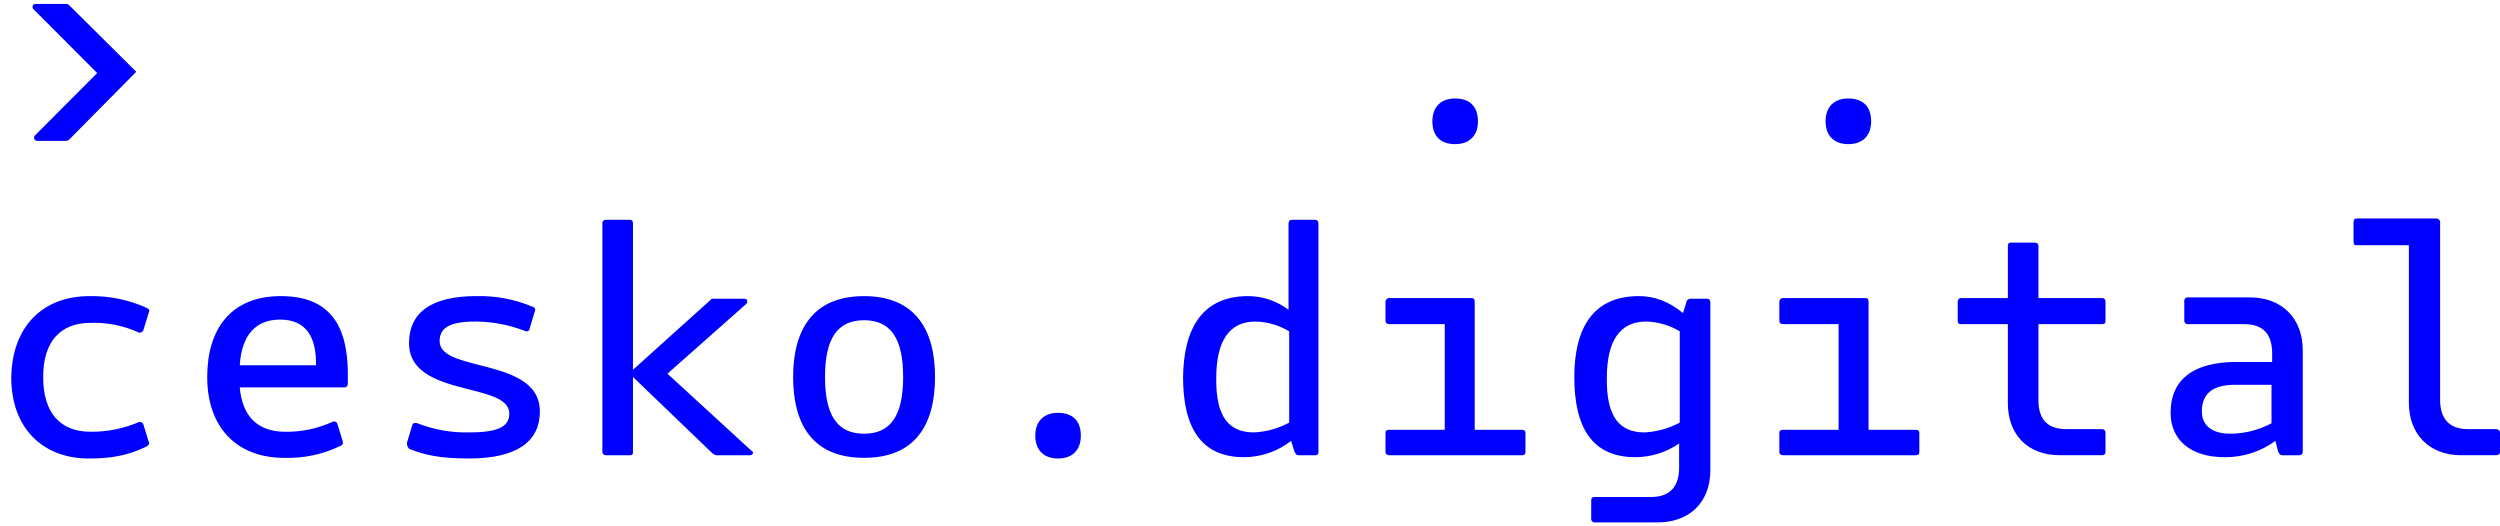 <svg width="133" height="28" viewBox="0 0 133 28" fill="none" xmlns="http://www.w3.org/2000/svg">
<path fill-rule="evenodd" clip-rule="evenodd" d="M56.289 21.963C55.527 21.963 55.077 22.414 55.077 23.178C55.077 23.941 55.527 24.392 56.289 24.392C57.051 24.392 57.501 23.941 57.501 23.178C57.501 22.414 57.086 21.963 56.289 21.963ZM133 23.039V24.045C133 24.149 132.931 24.218 132.793 24.218H130.922C129.26 24.218 128.152 23.108 128.152 21.443V13.046H125.381C125.243 13.046 125.208 13.011 125.208 12.838V11.832C125.208 11.693 125.243 11.624 125.381 11.624H129.606C129.634 11.623 129.661 11.627 129.687 11.637C129.713 11.647 129.736 11.662 129.756 11.682C129.775 11.702 129.791 11.725 129.801 11.751C129.811 11.777 129.815 11.804 129.814 11.832V21.269C129.814 22.276 130.299 22.831 131.303 22.831H132.827C132.931 22.865 133 22.9 133 23.039ZM117.139 21.894C117.139 20.957 117.693 20.471 118.905 20.471H120.844V22.518C120.172 22.877 119.424 23.067 118.662 23.074C117.623 23.074 117.139 22.588 117.139 21.894V21.894ZM119.39 17.244C120.394 17.244 120.879 17.765 120.879 18.806V19.257H118.974C116.688 19.257 115.476 20.194 115.476 21.963C115.476 23.351 116.48 24.323 118.351 24.323C119.321 24.334 120.269 24.029 121.052 23.455L121.191 24.011C121.26 24.149 121.294 24.219 121.433 24.219H122.299C122.327 24.223 122.356 24.22 122.383 24.211C122.41 24.202 122.434 24.187 122.455 24.166C122.475 24.146 122.49 24.122 122.499 24.095C122.508 24.068 122.511 24.039 122.507 24.011V18.633C122.507 16.932 121.398 15.822 119.701 15.822H116.411C116.383 15.818 116.354 15.82 116.327 15.829C116.3 15.838 116.276 15.854 116.256 15.874C116.235 15.894 116.22 15.919 116.211 15.946C116.202 15.973 116.2 16.002 116.204 16.03V17.036C116.2 17.064 116.202 17.093 116.211 17.12C116.22 17.147 116.235 17.172 116.255 17.192C116.276 17.212 116.3 17.228 116.327 17.237C116.354 17.246 116.383 17.248 116.411 17.244L119.39 17.244ZM108.446 17.244V21.304C108.446 22.31 108.93 22.831 109.935 22.831H111.839C111.943 22.831 112.013 22.9 112.013 23.039V24.045C112.014 24.068 112.01 24.091 112.002 24.113C111.994 24.135 111.981 24.154 111.965 24.171C111.949 24.187 111.929 24.2 111.907 24.208C111.886 24.216 111.863 24.22 111.839 24.218H109.588C107.891 24.218 106.818 23.143 106.818 21.443V17.244H104.324C104.186 17.244 104.151 17.175 104.151 17.071V16.065C104.151 15.926 104.22 15.857 104.324 15.857H106.818V13.081C106.818 12.942 106.887 12.907 106.991 12.907H108.238C108.376 12.907 108.446 12.977 108.446 13.081V15.857H111.839C111.943 15.857 112.013 15.926 112.013 16.065V17.071C112.013 17.21 111.943 17.244 111.839 17.244L108.446 17.244ZM94.662 24.045C94.662 24.149 94.731 24.219 94.87 24.219H101.9C102.039 24.219 102.108 24.184 102.108 24.045V23.039C102.108 22.9 102.039 22.866 101.9 22.866H99.407V16.065C99.407 15.926 99.372 15.857 99.234 15.857H94.87C94.843 15.856 94.815 15.86 94.789 15.87C94.763 15.88 94.74 15.896 94.721 15.915C94.701 15.935 94.686 15.958 94.676 15.984C94.666 16.01 94.661 16.037 94.662 16.065V17.071C94.662 17.175 94.731 17.245 94.87 17.245H97.814V22.866H94.87C94.731 22.866 94.662 22.9 94.662 23.039V24.045ZM87.493 23.004C88.147 22.969 88.785 22.791 89.363 22.484V17.626C88.819 17.298 88.198 17.118 87.562 17.106C86.177 17.106 85.484 18.147 85.484 20.09C85.45 22.206 86.177 23.004 87.493 23.004H87.493ZM87.182 15.753C88.013 15.753 88.775 16.03 89.537 16.655L89.71 16.099C89.715 16.04 89.744 15.985 89.789 15.946C89.834 15.907 89.893 15.888 89.952 15.891H90.818C90.922 15.891 90.991 15.961 90.991 16.099V25.017C90.991 26.717 89.883 27.792 88.186 27.792H84.861C84.833 27.796 84.804 27.794 84.777 27.785C84.75 27.776 84.725 27.76 84.705 27.74C84.685 27.72 84.67 27.695 84.661 27.668C84.652 27.641 84.649 27.612 84.653 27.584V26.613C84.653 26.474 84.722 26.439 84.861 26.439H87.839C88.844 26.439 89.329 25.884 89.329 24.878V23.594C88.645 24.064 87.837 24.318 87.008 24.323C84.688 24.323 83.753 22.726 83.753 20.055C83.753 17.453 84.757 15.753 87.182 15.753ZM73.709 24.045C73.709 24.149 73.778 24.219 73.917 24.219H80.947C81.086 24.219 81.155 24.184 81.155 24.045V23.039C81.155 22.9 81.086 22.866 80.947 22.866H78.454V16.065C78.454 15.926 78.419 15.857 78.281 15.857H73.917C73.889 15.856 73.862 15.86 73.836 15.87C73.81 15.88 73.787 15.896 73.767 15.915C73.748 15.935 73.733 15.958 73.723 15.984C73.713 16.01 73.708 16.037 73.709 16.065V17.071C73.709 17.175 73.778 17.245 73.917 17.245H76.861V22.866H73.917C73.778 22.866 73.709 22.9 73.709 23.039L73.709 24.045ZM66.714 23.004C67.368 22.973 68.007 22.795 68.584 22.484V17.626C68.039 17.298 67.418 17.118 66.783 17.106C65.397 17.106 64.705 18.147 64.705 20.09C64.67 22.206 65.398 23.004 66.714 23.004H66.714ZM66.402 15.753C67.178 15.755 67.931 16.011 68.549 16.481V11.901C68.549 11.762 68.618 11.693 68.722 11.693H69.969C70.073 11.693 70.142 11.762 70.142 11.901V24.045C70.142 24.184 70.073 24.219 69.969 24.219H69.103C68.965 24.219 68.93 24.149 68.861 24.011L68.688 23.455C67.975 24.012 67.098 24.317 66.194 24.323C63.874 24.323 62.939 22.727 62.939 20.055C62.973 17.453 63.978 15.753 66.402 15.753H66.402ZM48.047 20.055C48.047 22.102 47.389 23.074 45.969 23.074C44.549 23.074 43.891 22.102 43.891 20.055C43.891 18.008 44.549 17.036 45.969 17.036C47.389 17.036 48.047 18.008 48.047 20.055L48.047 20.055ZM49.744 20.055C49.744 17.522 48.67 15.753 45.969 15.753C43.268 15.753 42.194 17.522 42.194 20.055C42.194 22.622 43.268 24.357 45.969 24.357C48.67 24.357 49.743 22.622 49.743 20.055L49.744 20.055ZM39.908 24.219H38.107C38.048 24.214 37.993 24.189 37.95 24.149H37.95C37.935 24.139 37.918 24.127 37.899 24.114L33.674 20.055V24.045C33.674 24.184 33.639 24.219 33.5 24.219H32.254C32.115 24.219 32.046 24.149 32.046 24.045V11.901C32.042 11.873 32.045 11.844 32.054 11.817C32.063 11.79 32.078 11.765 32.098 11.745C32.118 11.725 32.143 11.71 32.17 11.701C32.197 11.692 32.226 11.689 32.254 11.693H33.5C33.639 11.693 33.674 11.762 33.674 11.901V19.673L37.795 15.961C37.83 15.891 37.899 15.891 37.968 15.891H39.596C39.769 15.891 39.803 16.065 39.7 16.169L35.509 19.881L40.012 24.011C40.115 24.045 40.046 24.219 39.908 24.219ZM21.933 22.622L21.657 23.524C21.647 23.587 21.651 23.65 21.669 23.71C21.687 23.77 21.718 23.825 21.76 23.871C22.592 24.219 23.457 24.392 24.947 24.392C27.544 24.392 28.721 23.455 28.721 21.894C28.721 20.241 27.007 19.805 25.522 19.426C24.388 19.138 23.388 18.883 23.388 18.147C23.388 17.488 23.838 17.106 25.293 17.106C26.181 17.11 27.061 17.274 27.89 17.592C28.029 17.661 28.133 17.626 28.167 17.522L28.444 16.585C28.461 16.559 28.47 16.529 28.472 16.497C28.473 16.466 28.467 16.435 28.453 16.407C28.439 16.38 28.418 16.356 28.392 16.338C28.367 16.321 28.337 16.31 28.306 16.308C27.363 15.915 26.348 15.726 25.327 15.753C22.869 15.753 21.76 16.689 21.76 18.251C21.76 19.903 23.475 20.34 24.959 20.718C26.093 21.007 27.094 21.262 27.094 21.998C27.094 22.622 26.644 23.004 24.981 23.004C24.034 23.029 23.092 22.864 22.21 22.518C22.107 22.484 21.968 22.484 21.933 22.622V22.622ZM14.903 17.002C13.656 17.002 12.86 17.765 12.755 19.431H16.808C16.842 17.938 16.288 17.002 14.903 17.002ZM18.505 19.916V20.402C18.505 20.541 18.435 20.61 18.331 20.61H12.755C12.894 22.171 13.726 22.97 15.18 22.97C16.039 22.982 16.89 22.804 17.673 22.449C17.698 22.433 17.725 22.423 17.754 22.42C17.782 22.417 17.811 22.421 17.838 22.431C17.865 22.441 17.889 22.457 17.909 22.478C17.928 22.5 17.943 22.525 17.95 22.553L18.228 23.455C18.262 23.559 18.262 23.663 18.089 23.733C17.161 24.177 16.139 24.392 15.111 24.357C12.617 24.357 11.024 22.762 11.024 20.055C11.024 17.522 12.271 15.753 14.938 15.753C17.604 15.753 18.505 17.383 18.505 19.916ZM7.804 16.377C6.846 15.947 5.805 15.734 4.756 15.753C2.297 15.753 0.635 17.349 0.6 20.09C0.6 22.761 2.262 24.392 4.721 24.392C5.864 24.392 6.765 24.253 7.769 23.767C7.907 23.698 7.977 23.594 7.907 23.49L7.63 22.588C7.62 22.558 7.603 22.53 7.581 22.507C7.558 22.485 7.531 22.468 7.5 22.458C7.47 22.448 7.438 22.445 7.406 22.449C7.375 22.454 7.345 22.466 7.319 22.484C6.528 22.811 5.68 22.976 4.825 22.97C3.198 22.97 2.297 21.963 2.297 20.055C2.297 18.181 3.198 17.175 4.825 17.175C5.682 17.148 6.534 17.314 7.319 17.661C7.345 17.679 7.375 17.691 7.406 17.695C7.438 17.7 7.47 17.697 7.5 17.687C7.531 17.677 7.558 17.66 7.581 17.637C7.603 17.615 7.62 17.587 7.63 17.557L7.907 16.655C7.977 16.516 7.942 16.447 7.804 16.377ZM97.121 6.454C97.121 5.691 97.571 5.239 98.333 5.239C99.129 5.239 99.545 5.691 99.545 6.454C99.545 7.217 99.095 7.668 98.333 7.668C97.571 7.668 97.121 7.217 97.121 6.454ZM77.415 5.239C76.653 5.239 76.203 5.691 76.203 6.454C76.203 7.217 76.618 7.668 77.415 7.668C78.177 7.668 78.627 7.217 78.627 6.454C78.627 5.691 78.211 5.239 77.415 5.239ZM3.44 7.495C3.578 7.495 3.613 7.495 3.751 7.356L7.249 3.817L3.751 0.348C3.71 0.297 3.659 0.255 3.602 0.223C3.549 0.209 3.494 0.204 3.44 0.209H1.916C1.882 0.204 1.848 0.21 1.818 0.226C1.787 0.242 1.763 0.267 1.748 0.298C1.732 0.328 1.727 0.363 1.732 0.397C1.738 0.43 1.753 0.462 1.777 0.486L5.171 3.886L1.847 7.217C1.826 7.243 1.814 7.274 1.81 7.306C1.807 7.338 1.813 7.371 1.828 7.4C1.842 7.43 1.865 7.454 1.893 7.471C1.921 7.487 1.953 7.496 1.985 7.495H3.44Z" fill="#0000FF"/>
</svg>
